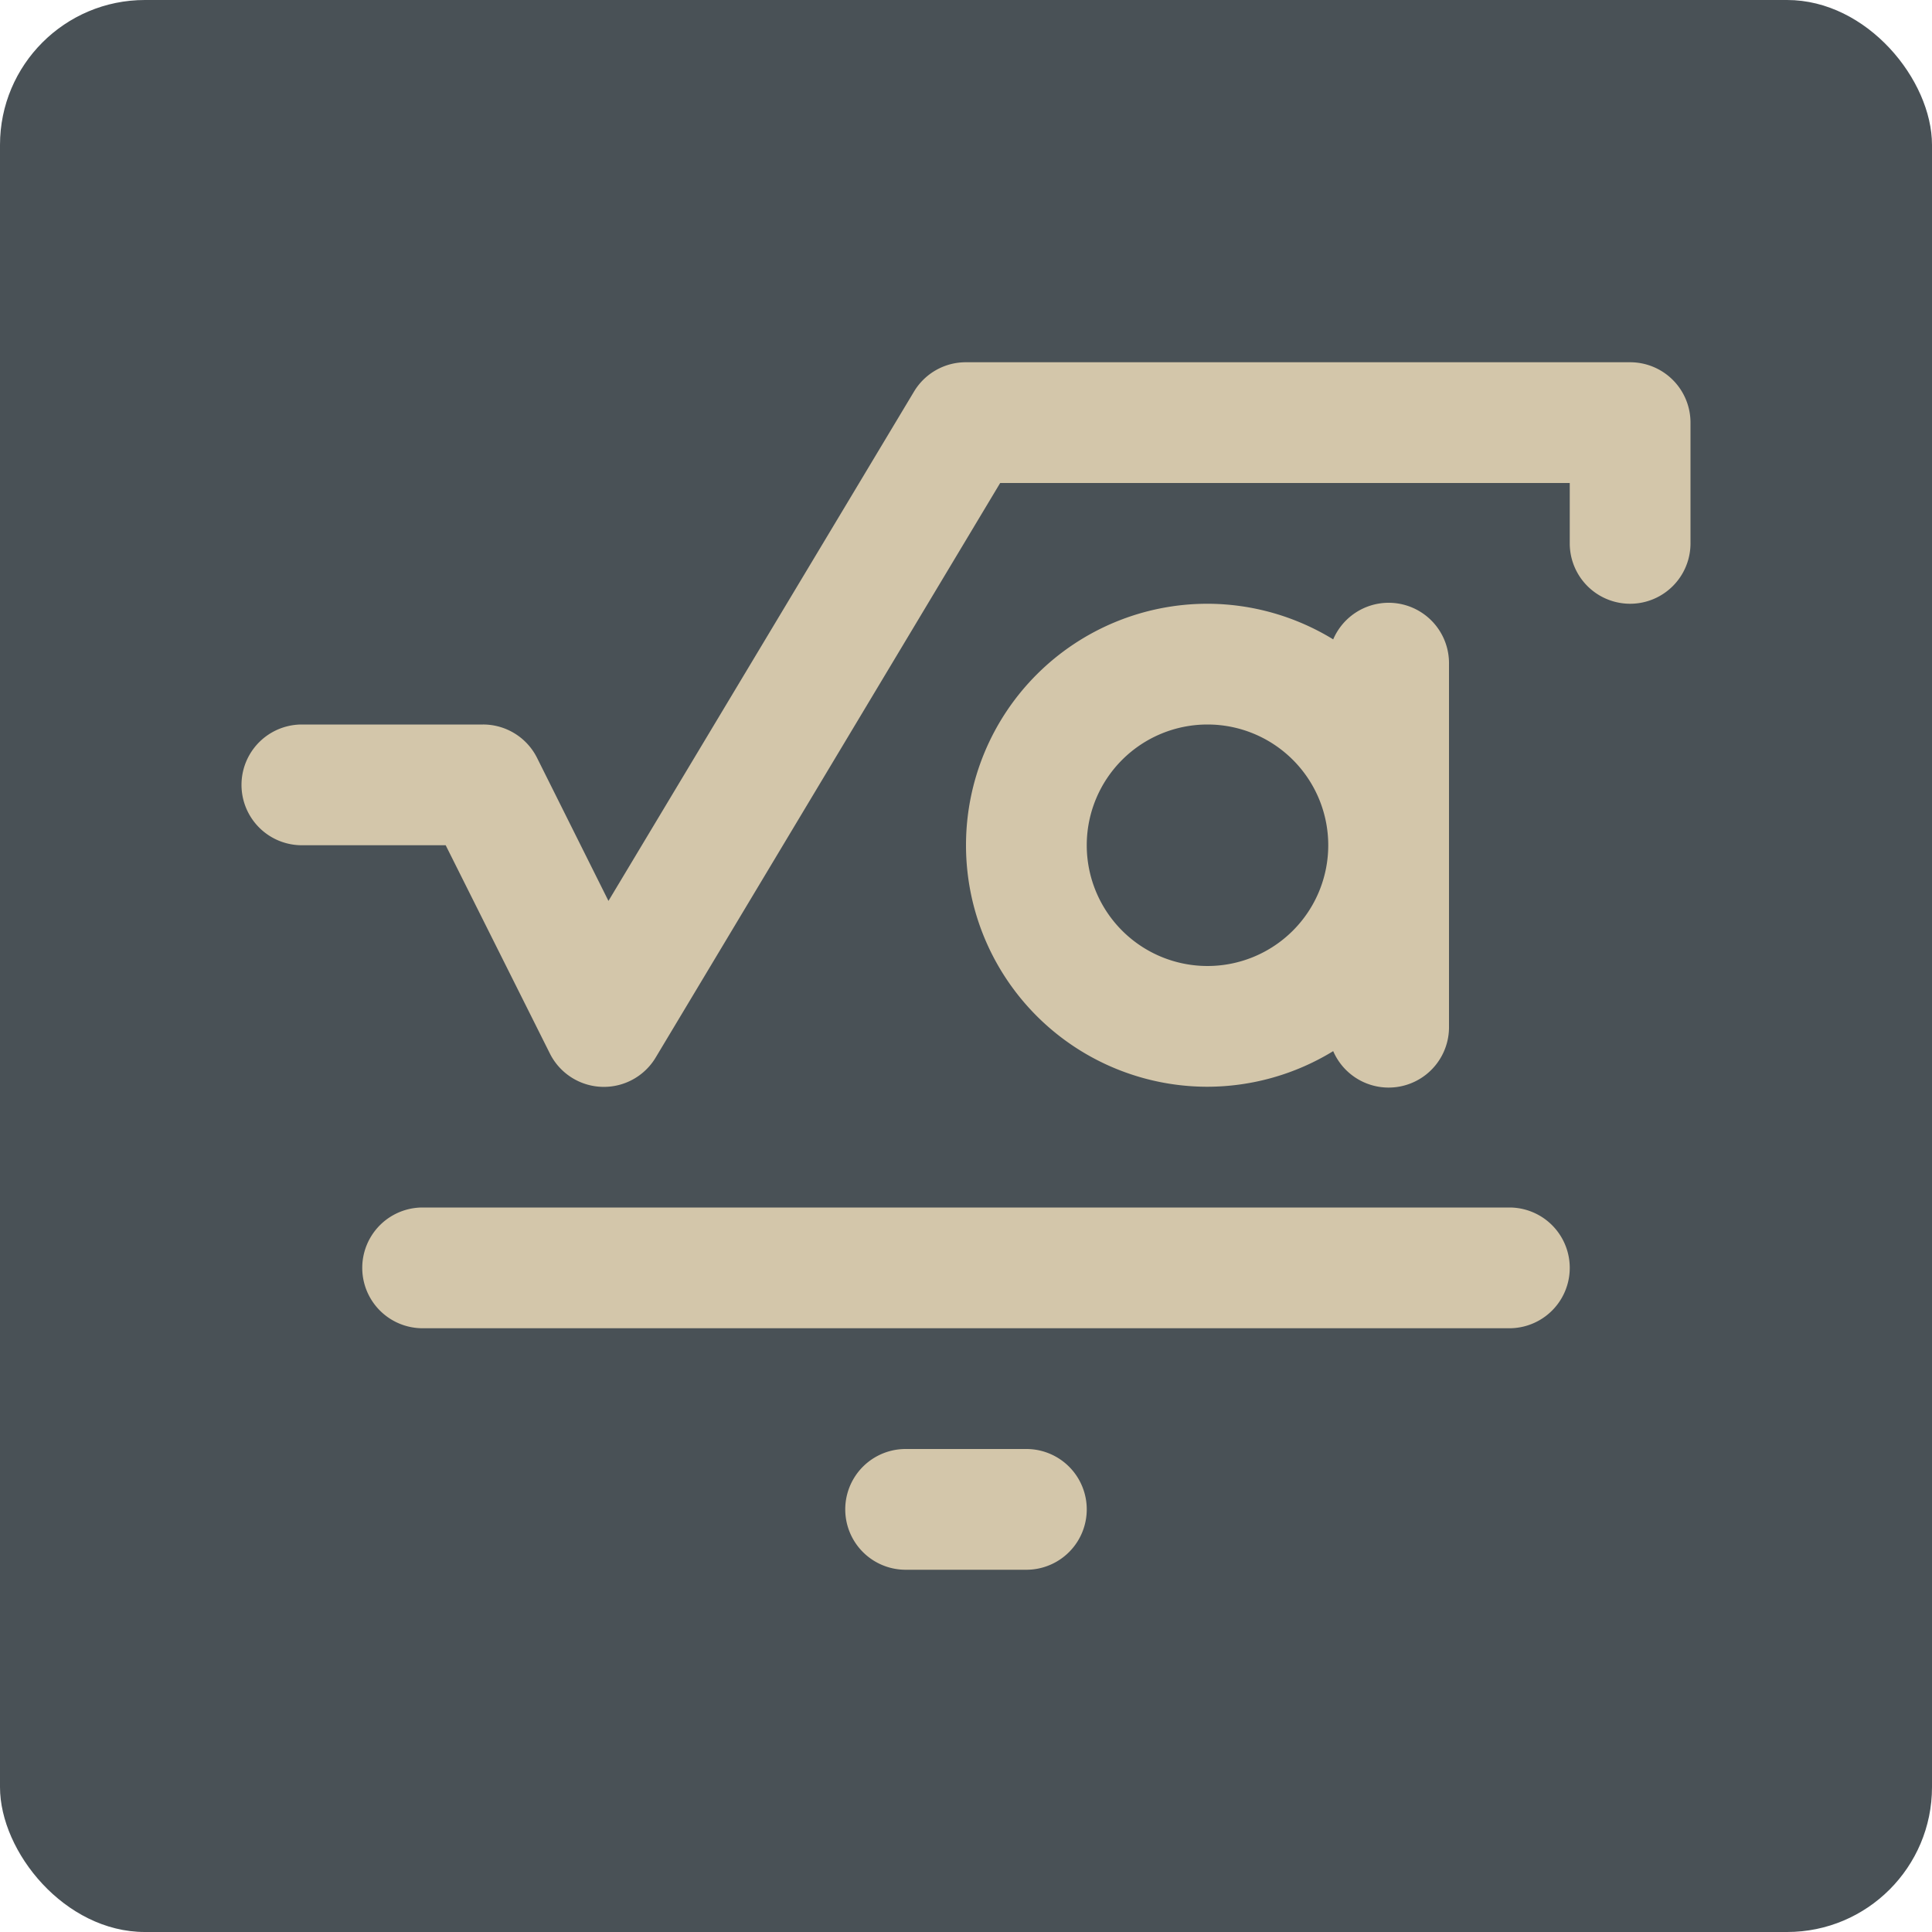 <svg xmlns="http://www.w3.org/2000/svg" width="16" height="16" version="1.1">
 <rect style="fill:#495156" width="16" height="16" x="0" y="0" rx="1.2" ry="1.2"/>
 <path style="fill:#d3c6aa" d="M 8 3 A 0.5 0.5 0 0 0 7.57 3.242 L 5.039 7.461 L 4.447 6.275 A 0.5 0.5 0 0 0 4 6 L 2.5 6 A 0.5 0.5 0 1 0 2.5 7 L 3.691 7 L 4.553 8.723 A 0.5 0.5 0 0 0 5.43 8.758 L 8.283 4 L 13 4 L 13 4.5 A 0.5 0.5 0 1 0 14 4.5 L 14 3.5 A 0.5 0.5 0 0 0 13.5 3 L 8 3 z M 11.492 4.992 A 0.5 0.5 0 0 0 11.041 5.295 A 2 2 0 0 0 10 5 A 2 2 0 0 0 8 7 A 2 2 0 0 0 10 9 A 2 2 0 0 0 11.041 8.705 A 0.5 0.5 0 0 0 12 8.5 L 12 5.5 A 0.5 0.5 0 0 0 11.492 4.992 z M 10 6 A 1 1 0 0 1 11 7 A 1 1 0 0 1 10 8 A 1 1 0 0 1 9 7 A 1 1 0 0 1 10 6 z M 3.5 10 A 0.5 0.5 0 1 0 3.5 11 L 12.5 11 A 0.5 0.5 0 1 0 12.5 10 L 3.5 10 z M 7.5 12 A 0.5 0.5 0 1 0 7.5 13 L 8.5 13 A 0.5 0.5 0 1 0 8.5 12 L 7.5 12 z"/>
</svg>
